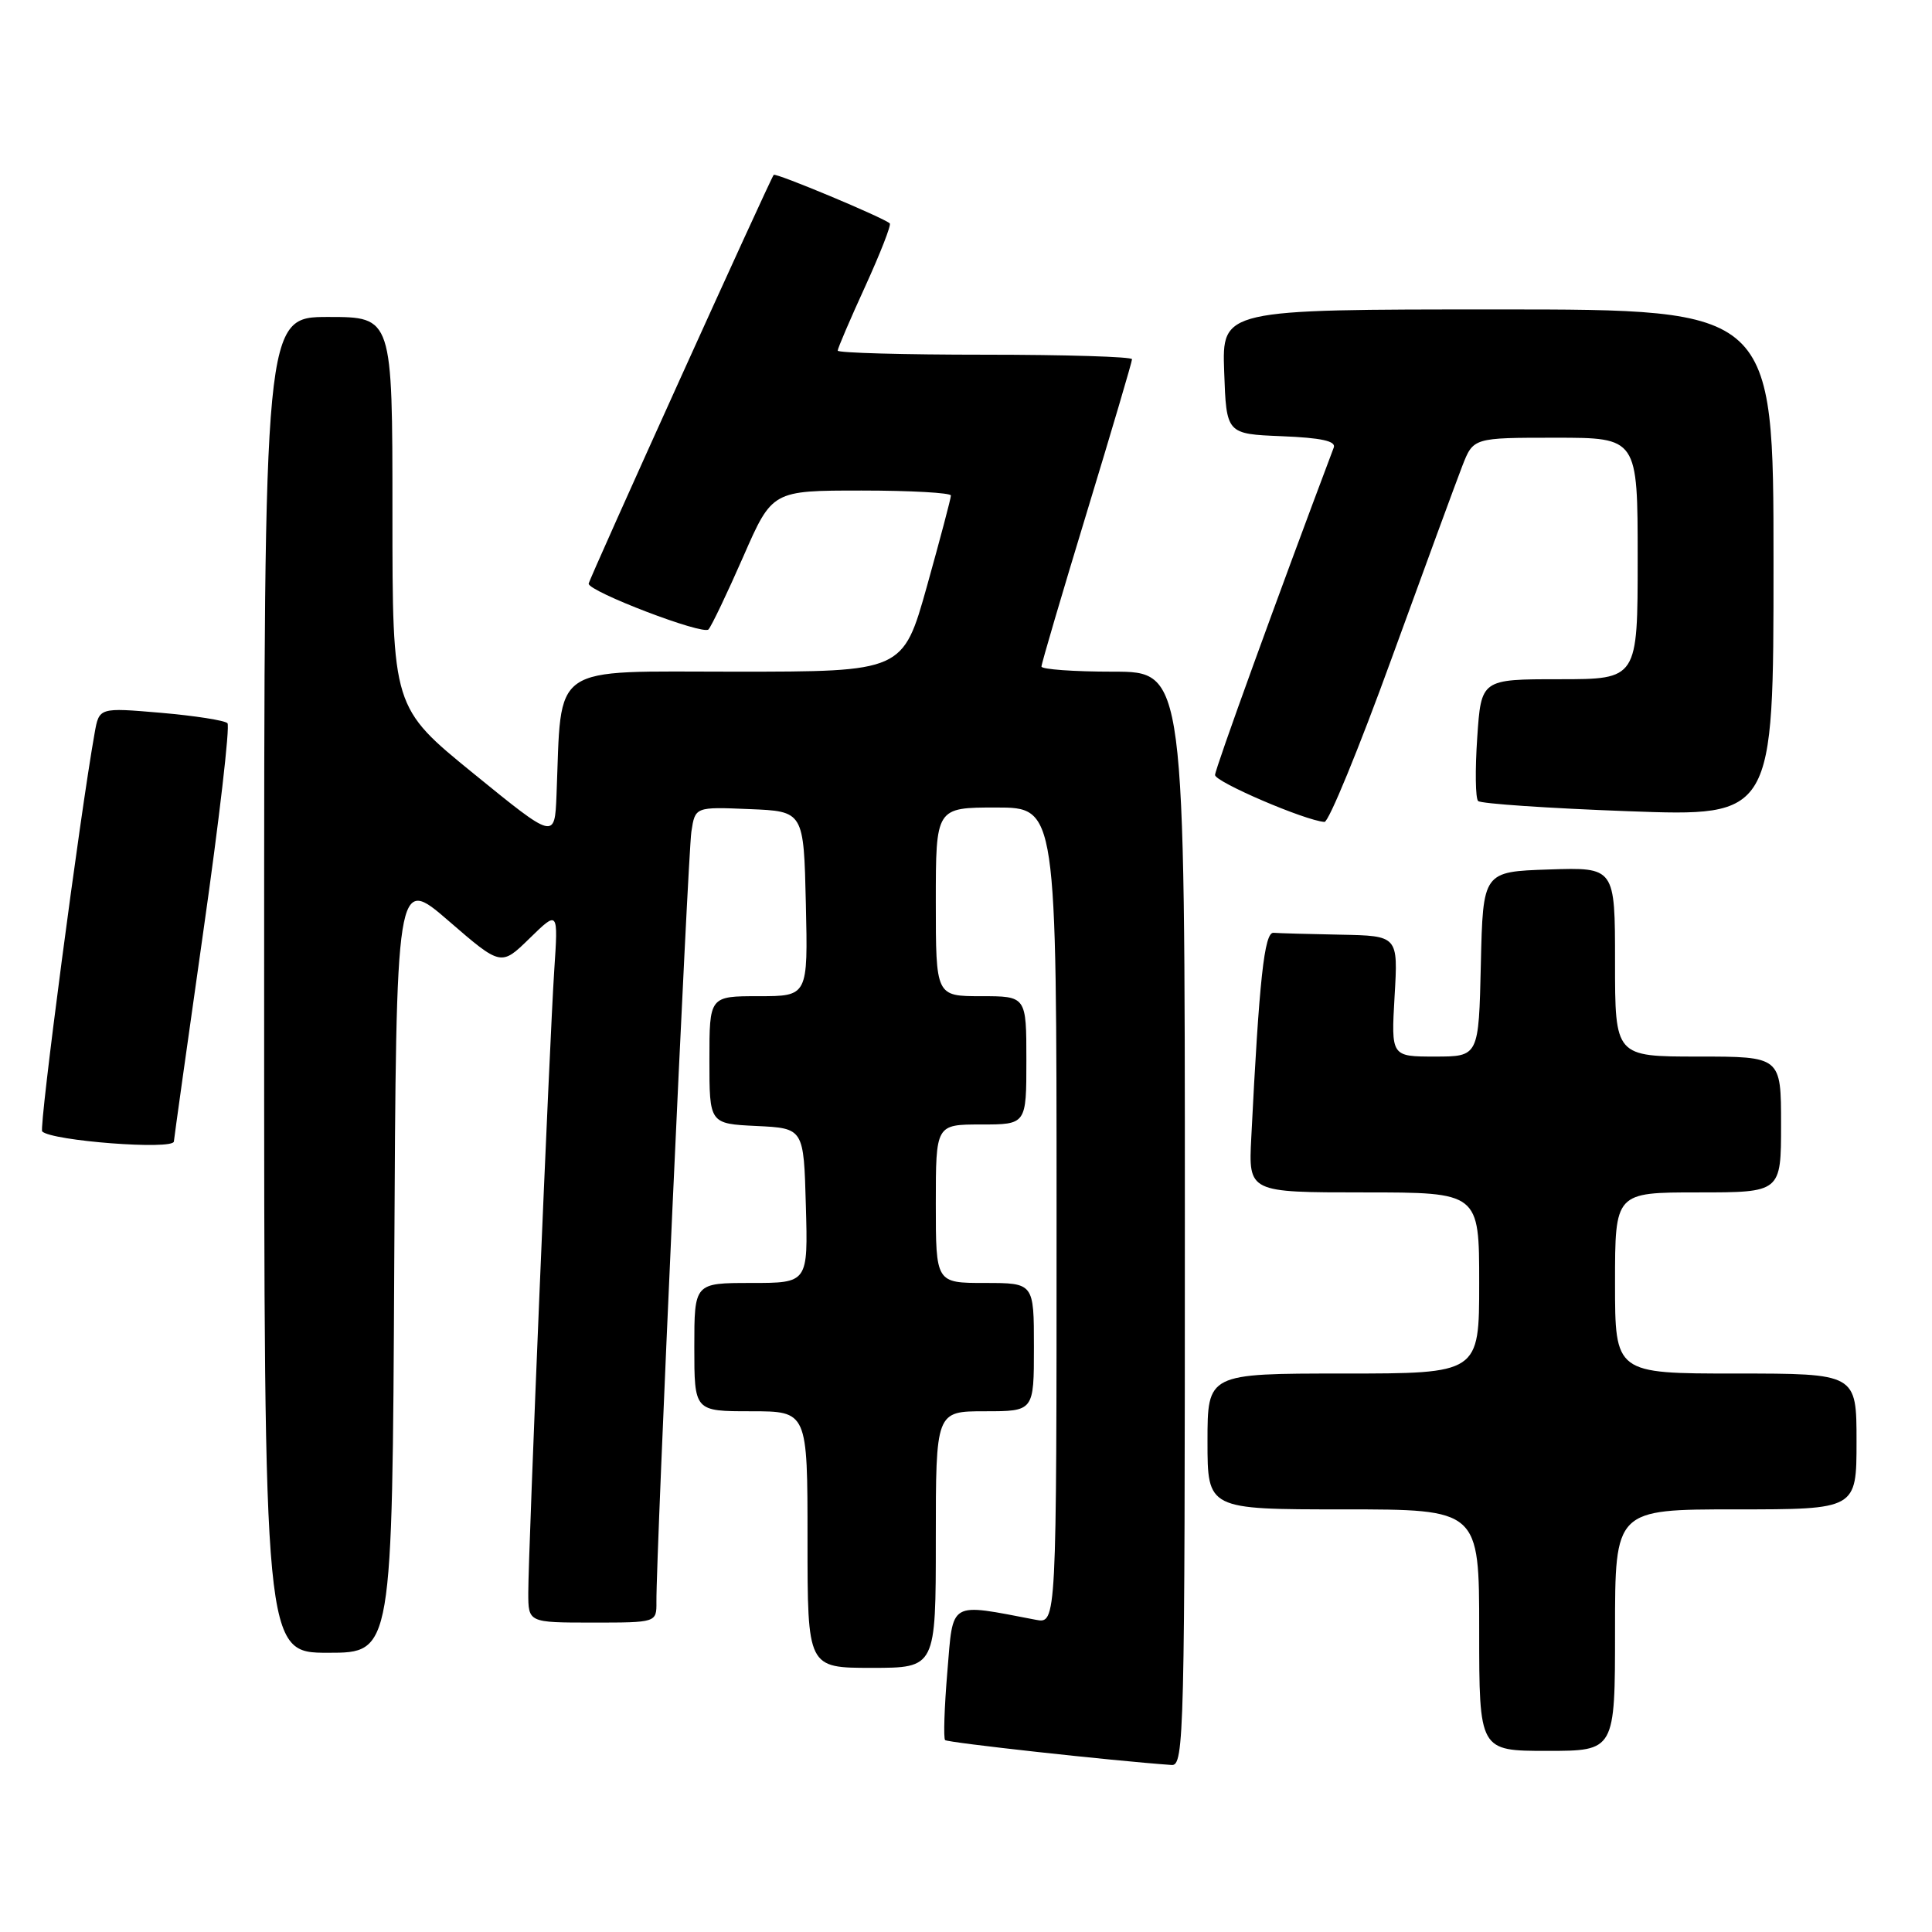 <?xml version="1.0" encoding="UTF-8" standalone="no"?>
<!DOCTYPE svg PUBLIC "-//W3C//DTD SVG 1.1//EN" "http://www.w3.org/Graphics/SVG/1.1/DTD/svg11.dtd" >
<svg xmlns="http://www.w3.org/2000/svg" xmlns:xlink="http://www.w3.org/1999/xlink" version="1.1" viewBox="0 0 256 256">
 <g >
 <path fill="currentColor"
d=" M 157.00 161.50 C 157.00 89.00 157.00 89.00 147.50 89.00 C 142.28 89.00 138.00 88.69 138.00 88.32 C 138.00 87.94 140.70 78.76 144.00 67.92 C 147.30 57.07 150.00 47.93 150.00 47.60 C 150.00 47.27 141.22 47.00 130.50 47.00 C 119.78 47.00 111.00 46.76 111.00 46.46 C 111.00 46.16 112.64 42.33 114.65 37.94 C 116.65 33.55 118.12 29.80 117.90 29.60 C 117.03 28.82 102.80 22.87 102.52 23.17 C 102.09 23.64 78.00 76.86 78.00 77.34 C 78.00 78.39 93.19 84.20 93.88 83.40 C 94.31 82.91 96.38 78.56 98.49 73.75 C 102.32 65.00 102.32 65.00 114.16 65.00 C 120.67 65.00 126.00 65.30 126.00 65.66 C 126.00 66.03 124.57 71.43 122.83 77.66 C 119.65 89.00 119.65 89.00 97.40 89.00 C 72.57 89.00 74.45 87.70 73.74 105.37 C 73.50 111.25 73.50 111.25 62.75 102.50 C 52.00 93.75 52.00 93.75 52.00 67.88 C 52.00 42.00 52.00 42.00 43.50 42.00 C 35.00 42.00 35.00 42.00 35.00 130.50 C 35.00 219.00 35.00 219.00 43.49 219.00 C 51.98 219.00 51.98 219.00 52.24 167.51 C 52.50 116.02 52.50 116.02 59.44 122.02 C 66.39 128.03 66.39 128.03 70.18 124.33 C 73.97 120.63 73.97 120.63 73.44 128.56 C 72.81 138.19 70.00 205.52 70.00 211.05 C 70.00 215.00 70.00 215.00 78.50 215.00 C 87.00 215.00 87.00 215.00 86.98 212.25 C 86.92 206.28 91.15 113.29 91.61 110.21 C 92.11 106.91 92.11 106.91 99.30 107.21 C 106.50 107.50 106.50 107.50 106.78 119.75 C 107.06 132.00 107.06 132.00 100.53 132.00 C 94.00 132.00 94.00 132.00 94.00 140.45 C 94.00 148.90 94.00 148.90 100.25 149.20 C 106.50 149.50 106.50 149.50 106.78 159.75 C 107.07 170.00 107.07 170.00 99.53 170.00 C 92.00 170.00 92.00 170.00 92.00 178.50 C 92.00 187.00 92.00 187.00 99.50 187.00 C 107.00 187.00 107.00 187.00 107.00 204.00 C 107.00 221.00 107.00 221.00 115.50 221.00 C 124.00 221.00 124.00 221.00 124.00 204.00 C 124.00 187.00 124.00 187.00 130.50 187.00 C 137.00 187.00 137.00 187.00 137.00 178.50 C 137.00 170.00 137.00 170.00 130.50 170.00 C 124.00 170.00 124.00 170.00 124.00 159.50 C 124.00 149.00 124.00 149.00 130.00 149.00 C 136.00 149.00 136.00 149.00 136.00 140.50 C 136.00 132.00 136.00 132.00 130.00 132.00 C 124.00 132.00 124.00 132.00 124.00 119.50 C 124.00 107.00 124.00 107.00 132.00 107.00 C 140.00 107.00 140.00 107.00 140.00 161.08 C 140.00 215.16 140.00 215.16 137.25 214.63 C 125.63 212.41 126.32 212.01 125.53 221.50 C 125.13 226.25 125.00 230.33 125.23 230.57 C 125.57 230.91 147.35 233.31 155.25 233.87 C 156.90 233.99 157.00 229.93 157.00 161.50 Z  M 214.00 216.00 C 214.00 200.00 214.00 200.00 230.00 200.00 C 246.00 200.00 246.00 200.00 246.00 191.00 C 246.00 182.00 246.00 182.00 230.00 182.00 C 214.00 182.00 214.00 182.00 214.00 170.00 C 214.00 158.00 214.00 158.00 225.00 158.00 C 236.00 158.00 236.00 158.00 236.00 149.00 C 236.00 140.00 236.00 140.00 225.00 140.00 C 214.00 140.00 214.00 140.00 214.00 127.46 C 214.00 114.92 214.00 114.92 205.25 115.21 C 196.50 115.50 196.50 115.50 196.22 127.75 C 195.94 140.00 195.94 140.00 190.13 140.00 C 184.33 140.00 184.33 140.00 184.79 132.00 C 185.26 124.00 185.26 124.00 177.63 123.85 C 173.43 123.77 169.44 123.66 168.75 123.60 C 167.53 123.50 166.85 129.77 165.80 150.75 C 165.43 158.00 165.43 158.00 180.72 158.00 C 196.00 158.00 196.00 158.00 196.00 170.00 C 196.00 182.00 196.00 182.00 178.00 182.00 C 160.00 182.00 160.00 182.00 160.00 191.00 C 160.00 200.00 160.00 200.00 178.00 200.00 C 196.00 200.00 196.00 200.00 196.00 216.00 C 196.00 232.00 196.00 232.00 205.00 232.00 C 214.00 232.00 214.00 232.00 214.00 216.00 Z  M 23.04 151.25 C 23.07 150.84 24.82 138.35 26.93 123.50 C 29.05 108.65 30.49 96.20 30.14 95.83 C 29.79 95.46 25.82 94.84 21.32 94.45 C 13.14 93.75 13.14 93.75 12.54 97.13 C 10.60 107.98 5.14 149.48 5.59 149.92 C 6.85 151.18 22.98 152.41 23.04 151.25 Z  M 184.40 87.24 C 188.75 75.28 192.96 63.81 193.76 61.75 C 195.22 58.00 195.22 58.00 206.11 58.00 C 217.00 58.00 217.00 58.00 217.00 74.00 C 217.00 90.00 217.00 90.00 206.63 90.00 C 196.26 90.00 196.26 90.00 195.74 97.75 C 195.45 102.01 195.50 105.79 195.86 106.14 C 196.21 106.49 205.16 107.10 215.75 107.49 C 235.00 108.20 235.00 108.20 235.00 74.60 C 235.00 41.00 235.00 41.00 198.46 41.00 C 161.92 41.00 161.92 41.00 162.21 49.25 C 162.50 57.50 162.50 57.50 169.84 57.80 C 175.05 58.01 177.05 58.44 176.73 59.30 C 169.28 79.06 161.00 101.91 161.00 102.69 C 161.00 103.61 172.95 108.74 175.50 108.91 C 176.05 108.95 180.06 99.20 184.40 87.24 Z "/>
</g>
</svg>